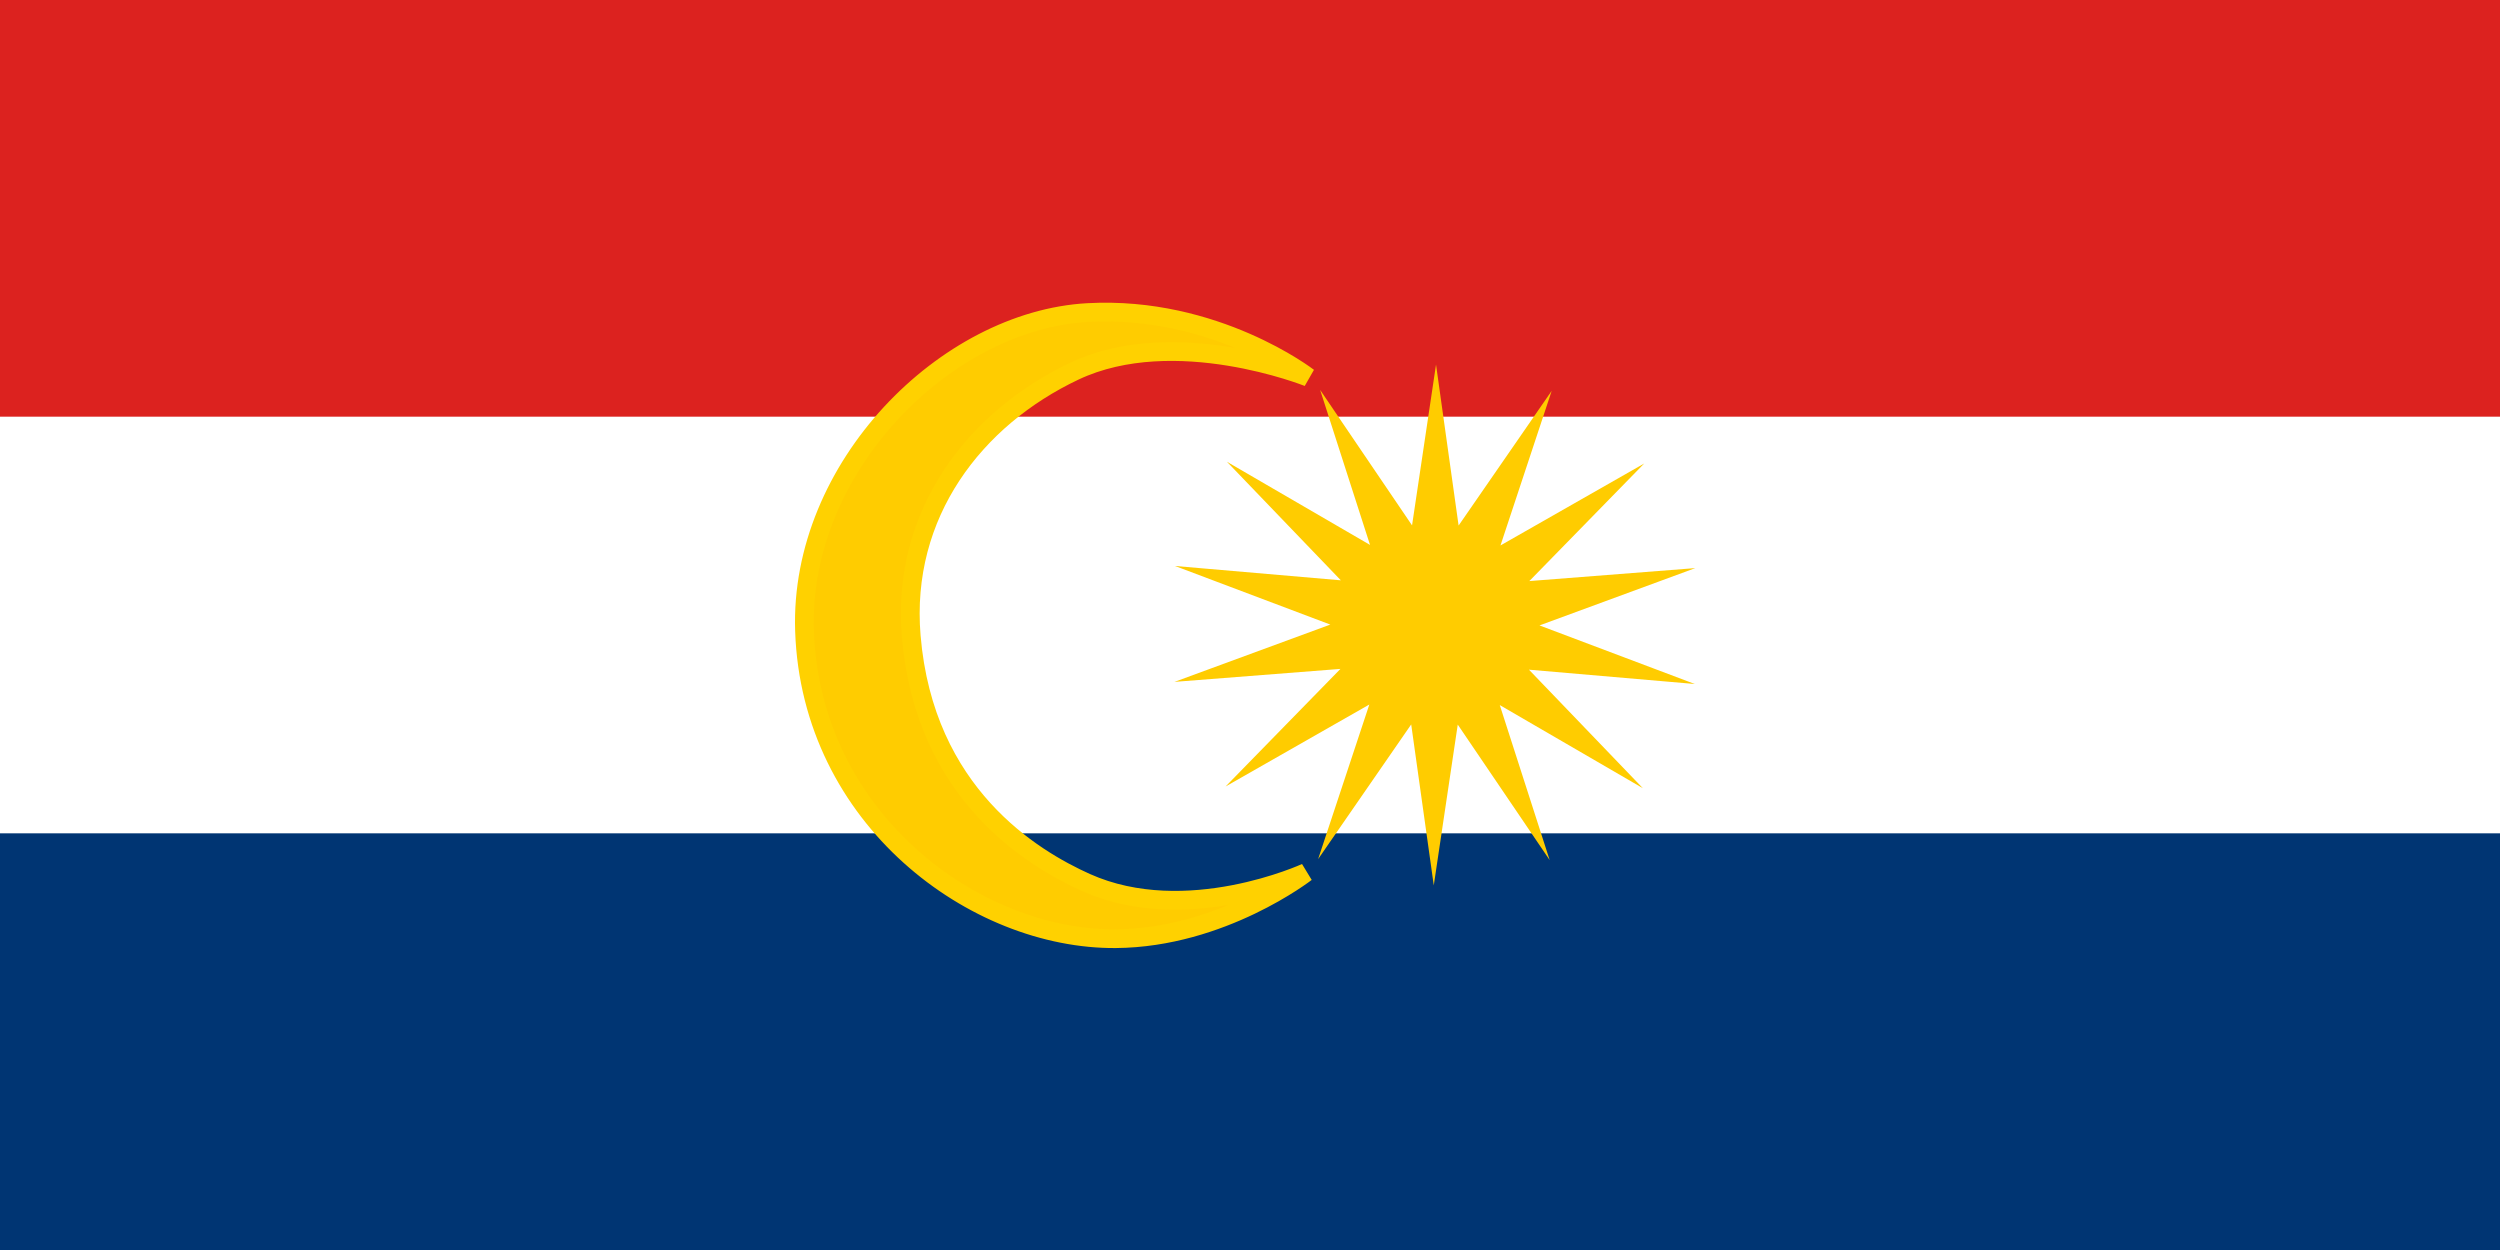 <?xml version="1.0" encoding="UTF-8" standalone="no"?>
<svg width="100px" height="50px" viewBox="0 0 100 50" version="1.1" xmlns="http://www.w3.org/2000/svg" xmlns:xlink="http://www.w3.org/1999/xlink" xmlns:sketch="http://www.bohemiancoding.com/sketch/ns">
    <!-- Generator: Sketch 3.3.2 (12043) - http://www.bohemiancoding.com/sketch -->
    <title>flag-labuan</title>
    <desc>Created with Sketch.</desc>
    <defs></defs>
    <g id="Page-1" stroke="none" stroke-width="1" fill="none" fill-rule="evenodd" sketch:type="MSPage">
        <g id="Artboard-6" sketch:type="MSArtboardGroup" transform="translate(-23, -159)">
            <g id="flag-labuan" sketch:type="MSLayerGroup" transform="translate(23, 159)">
                <rect id="Rectangle-path" fill="#003573" sketch:type="MSShapeGroup" x="0" y="0" width="100" height="50"></rect>
                <rect id="Rectangle-path" fill="#FFFFFF" sketch:type="MSShapeGroup" x="0" y="0" width="100" height="33.333"></rect>
                <rect id="Rectangle-path" fill="#DC221F" sketch:type="MSShapeGroup" x="0" y="0" width="100" height="16.667"></rect>
                <g id="Group" transform="translate(32.143, 12.388)" fill="#FFCC00" sketch:type="MSShapeGroup">
                    <path d="M25.208,23.028 L24.305,16.589 L20.581,21.978 L22.63,15.793 L16.88,19.072 L21.475,14.368 L14.836,14.887 L21.069,12.595 L14.856,10.251 L21.491,10.825 L16.935,6.083 L22.658,9.409 L20.662,3.208 L24.339,8.627 L25.298,2.195 L26.201,8.634 L29.925,3.245 L27.876,9.43 L33.626,6.151 L29.03,10.855 L35.67,10.336 L29.437,12.629 L35.65,14.972 L29.015,14.399 L33.571,19.14 L27.848,15.815 L29.844,22.016 L26.167,16.596 L25.208,23.028 L25.208,23.028 Z" id="Shape"></path>
                    <path d="M20.186,2.702 C20.186,2.702 14.849,0.562 10.84,2.455 C6.851,4.34 3.896,8.159 4.306,13.056 C4.833,19.366 9.162,21.953 11.3,22.914 C15.316,24.717 20.095,22.513 20.095,22.513 C20.095,22.513 16.741,25.124 12.491,25.159 C6.858,25.205 0.29,20.371 0.038,12.846 C-0.183,6.306 5.685,0.426 11.371,0.114 C16.475,-0.166 20.186,2.702 20.186,2.702 L20.186,2.702 Z" id="Shape" stroke="#FFD100" stroke-width="0.75"></path>
                </g>
            </g>
        </g>
    </g>
</svg>